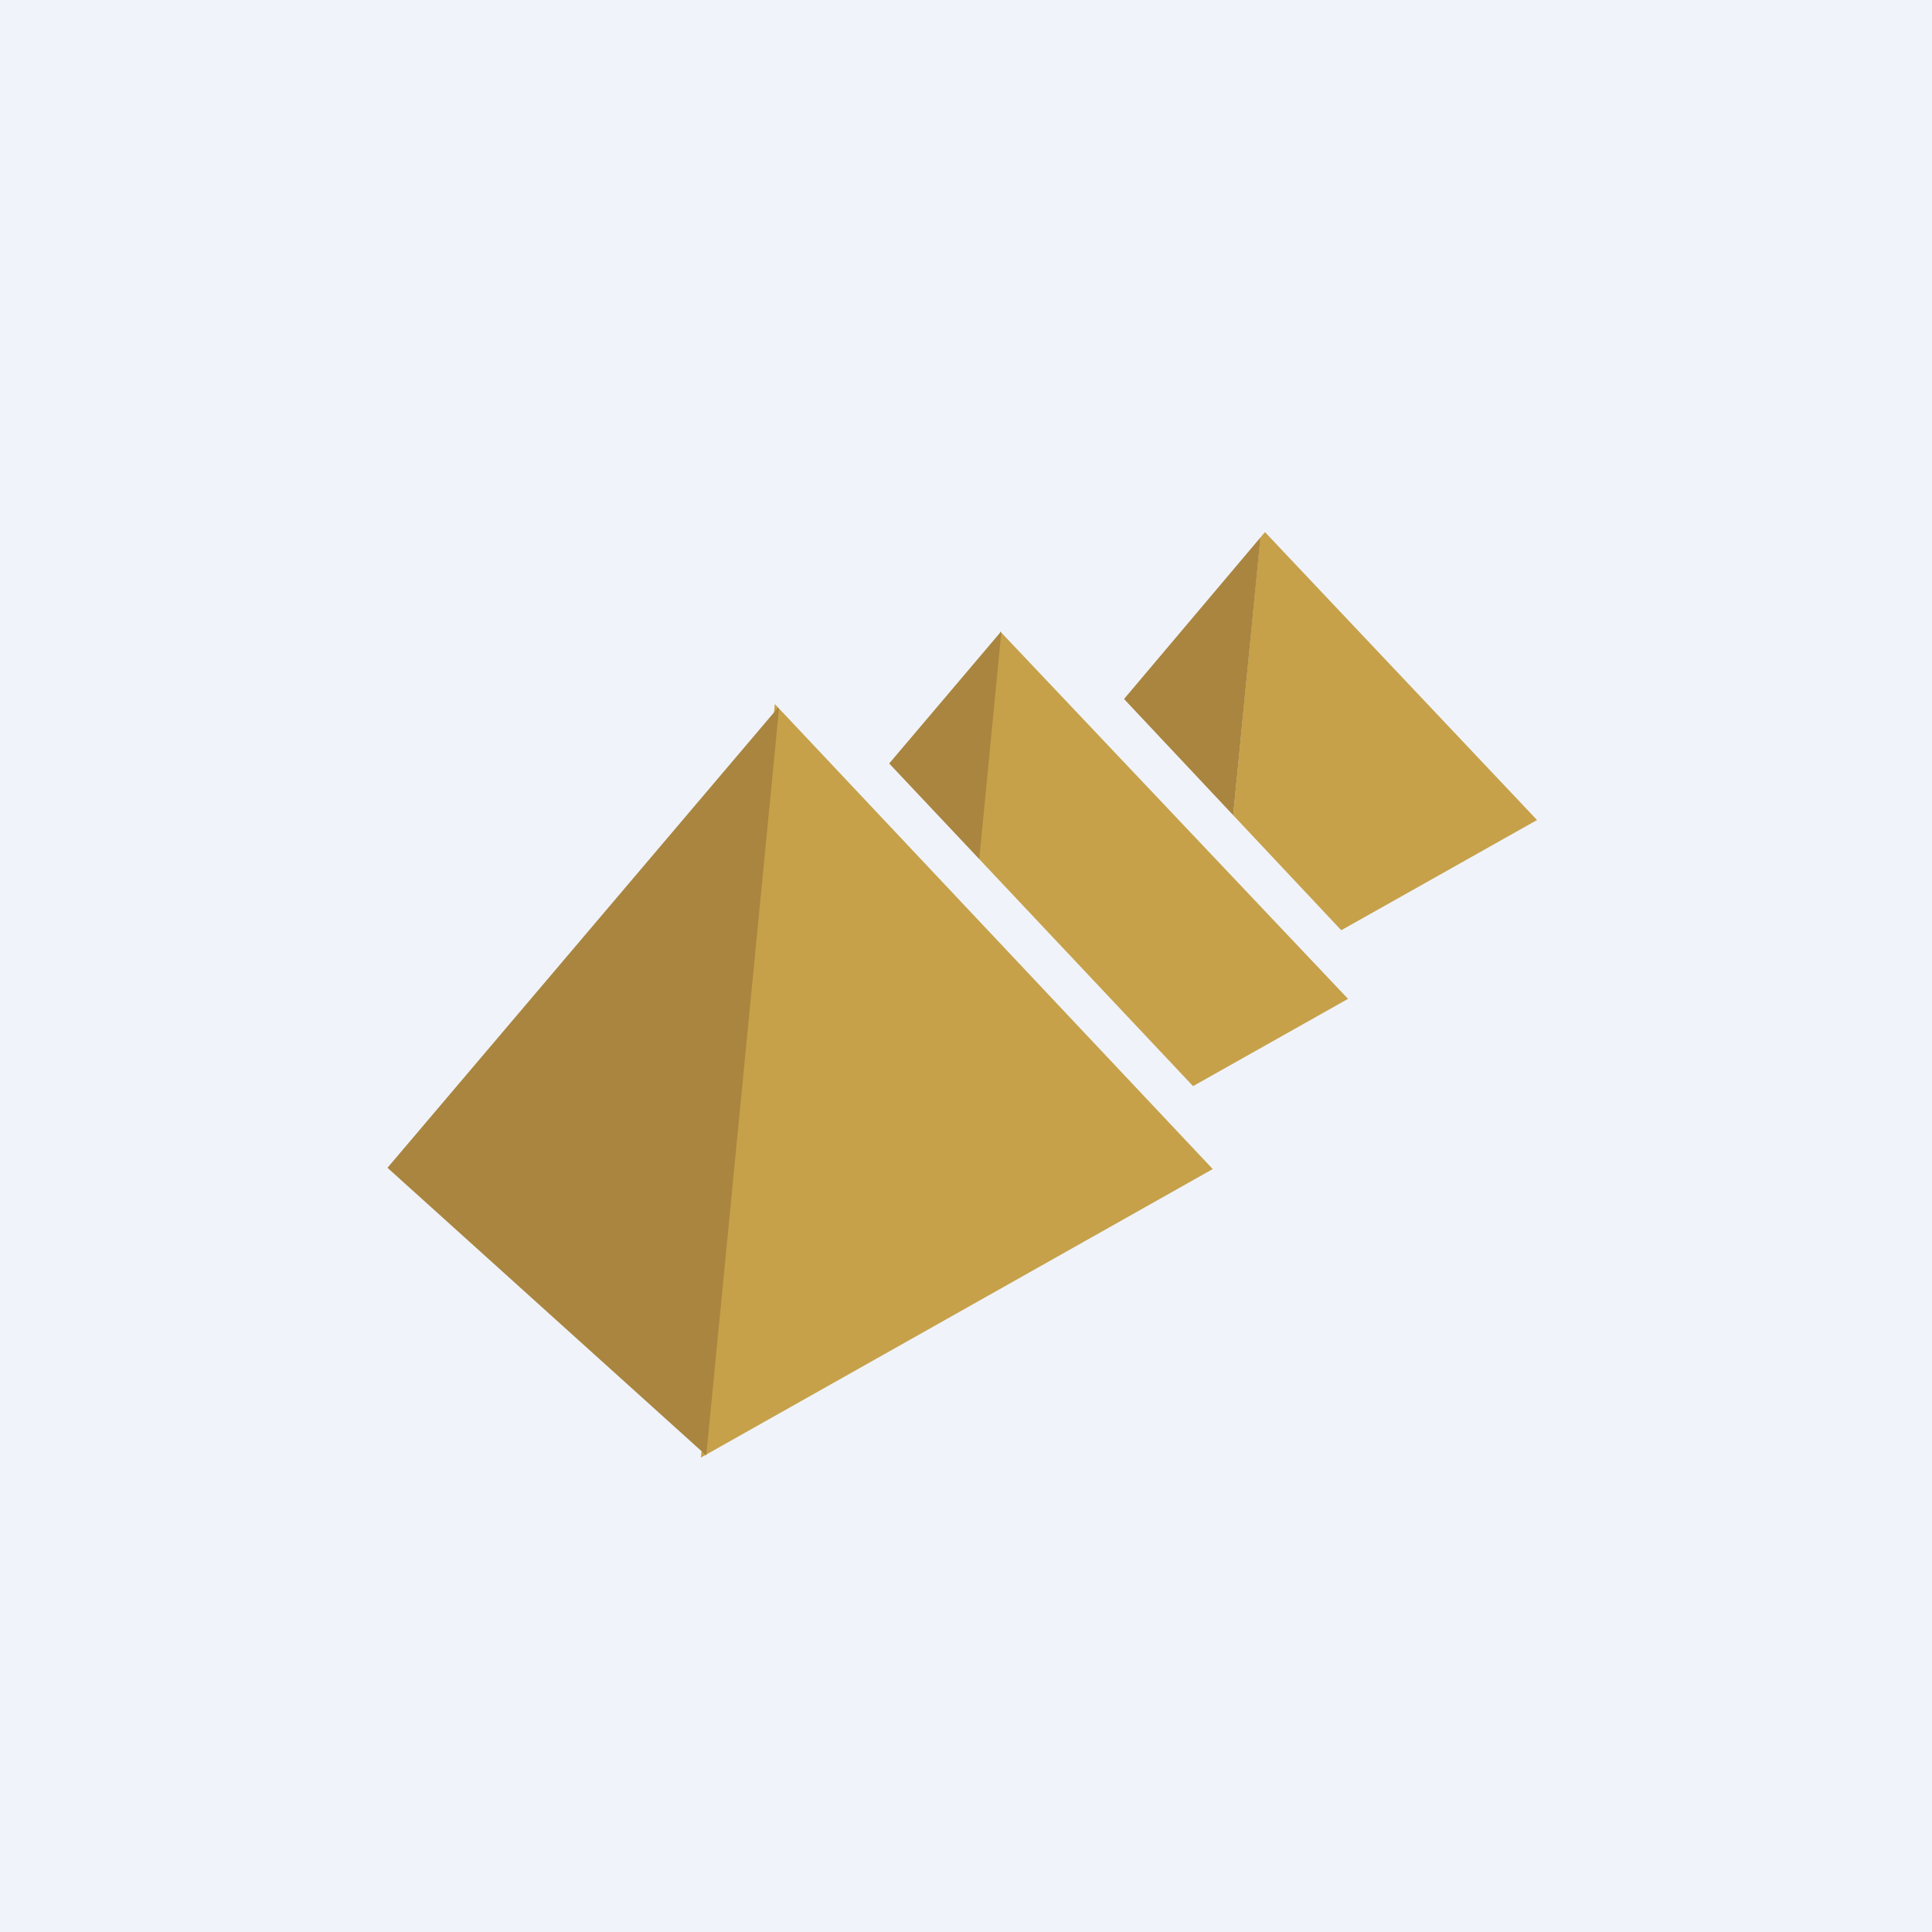 <!-- by TradingView --><svg xmlns="http://www.w3.org/2000/svg" width="18" height="18"><path fill="#F0F3FA" d="M0 0h18v18H0z"/><path d="M11.32 9.33l3-1.69-2.57-2.72-.43 4.41z" fill="#C6A149"/><path d="M11.75 4.94l-2.3 2.7 1.87 1.68.43-4.38z" fill="#A9853F"/><path d="M11.8 4.8l2.7 2.85-3.14 1.77-1.97-1.77L11.8 4.8zm0 .14l-2.28 2.7 1.85 1.66 2.98-1.67-2.54-2.69z" fill="#F0F3FA"/><path d="M8.77 11.44l3.8-2.14-3.25-3.44-.55 5.58z" fill="#C6A149"/><path d="M9.33 5.88L6.43 9.3l2.36 2.13.54-5.55z" fill="#A9853F"/><path d="M6.53 13.58l4.79-2.7-4.1-4.33-.69 7.03z" fill="#C6A149"/><path d="M7.26 6.58l-3.65 4.3 2.97 2.68.68-6.98z" fill="#A9853F"/><path d="M12.97 9.74L9.24 5.8l.3-.28 3.72 3.96-.29.27zm-.59 2.3L6.56 5.86l.29-.27 5.82 6.18-.29.27z" fill="#F0F3FA"/></svg>